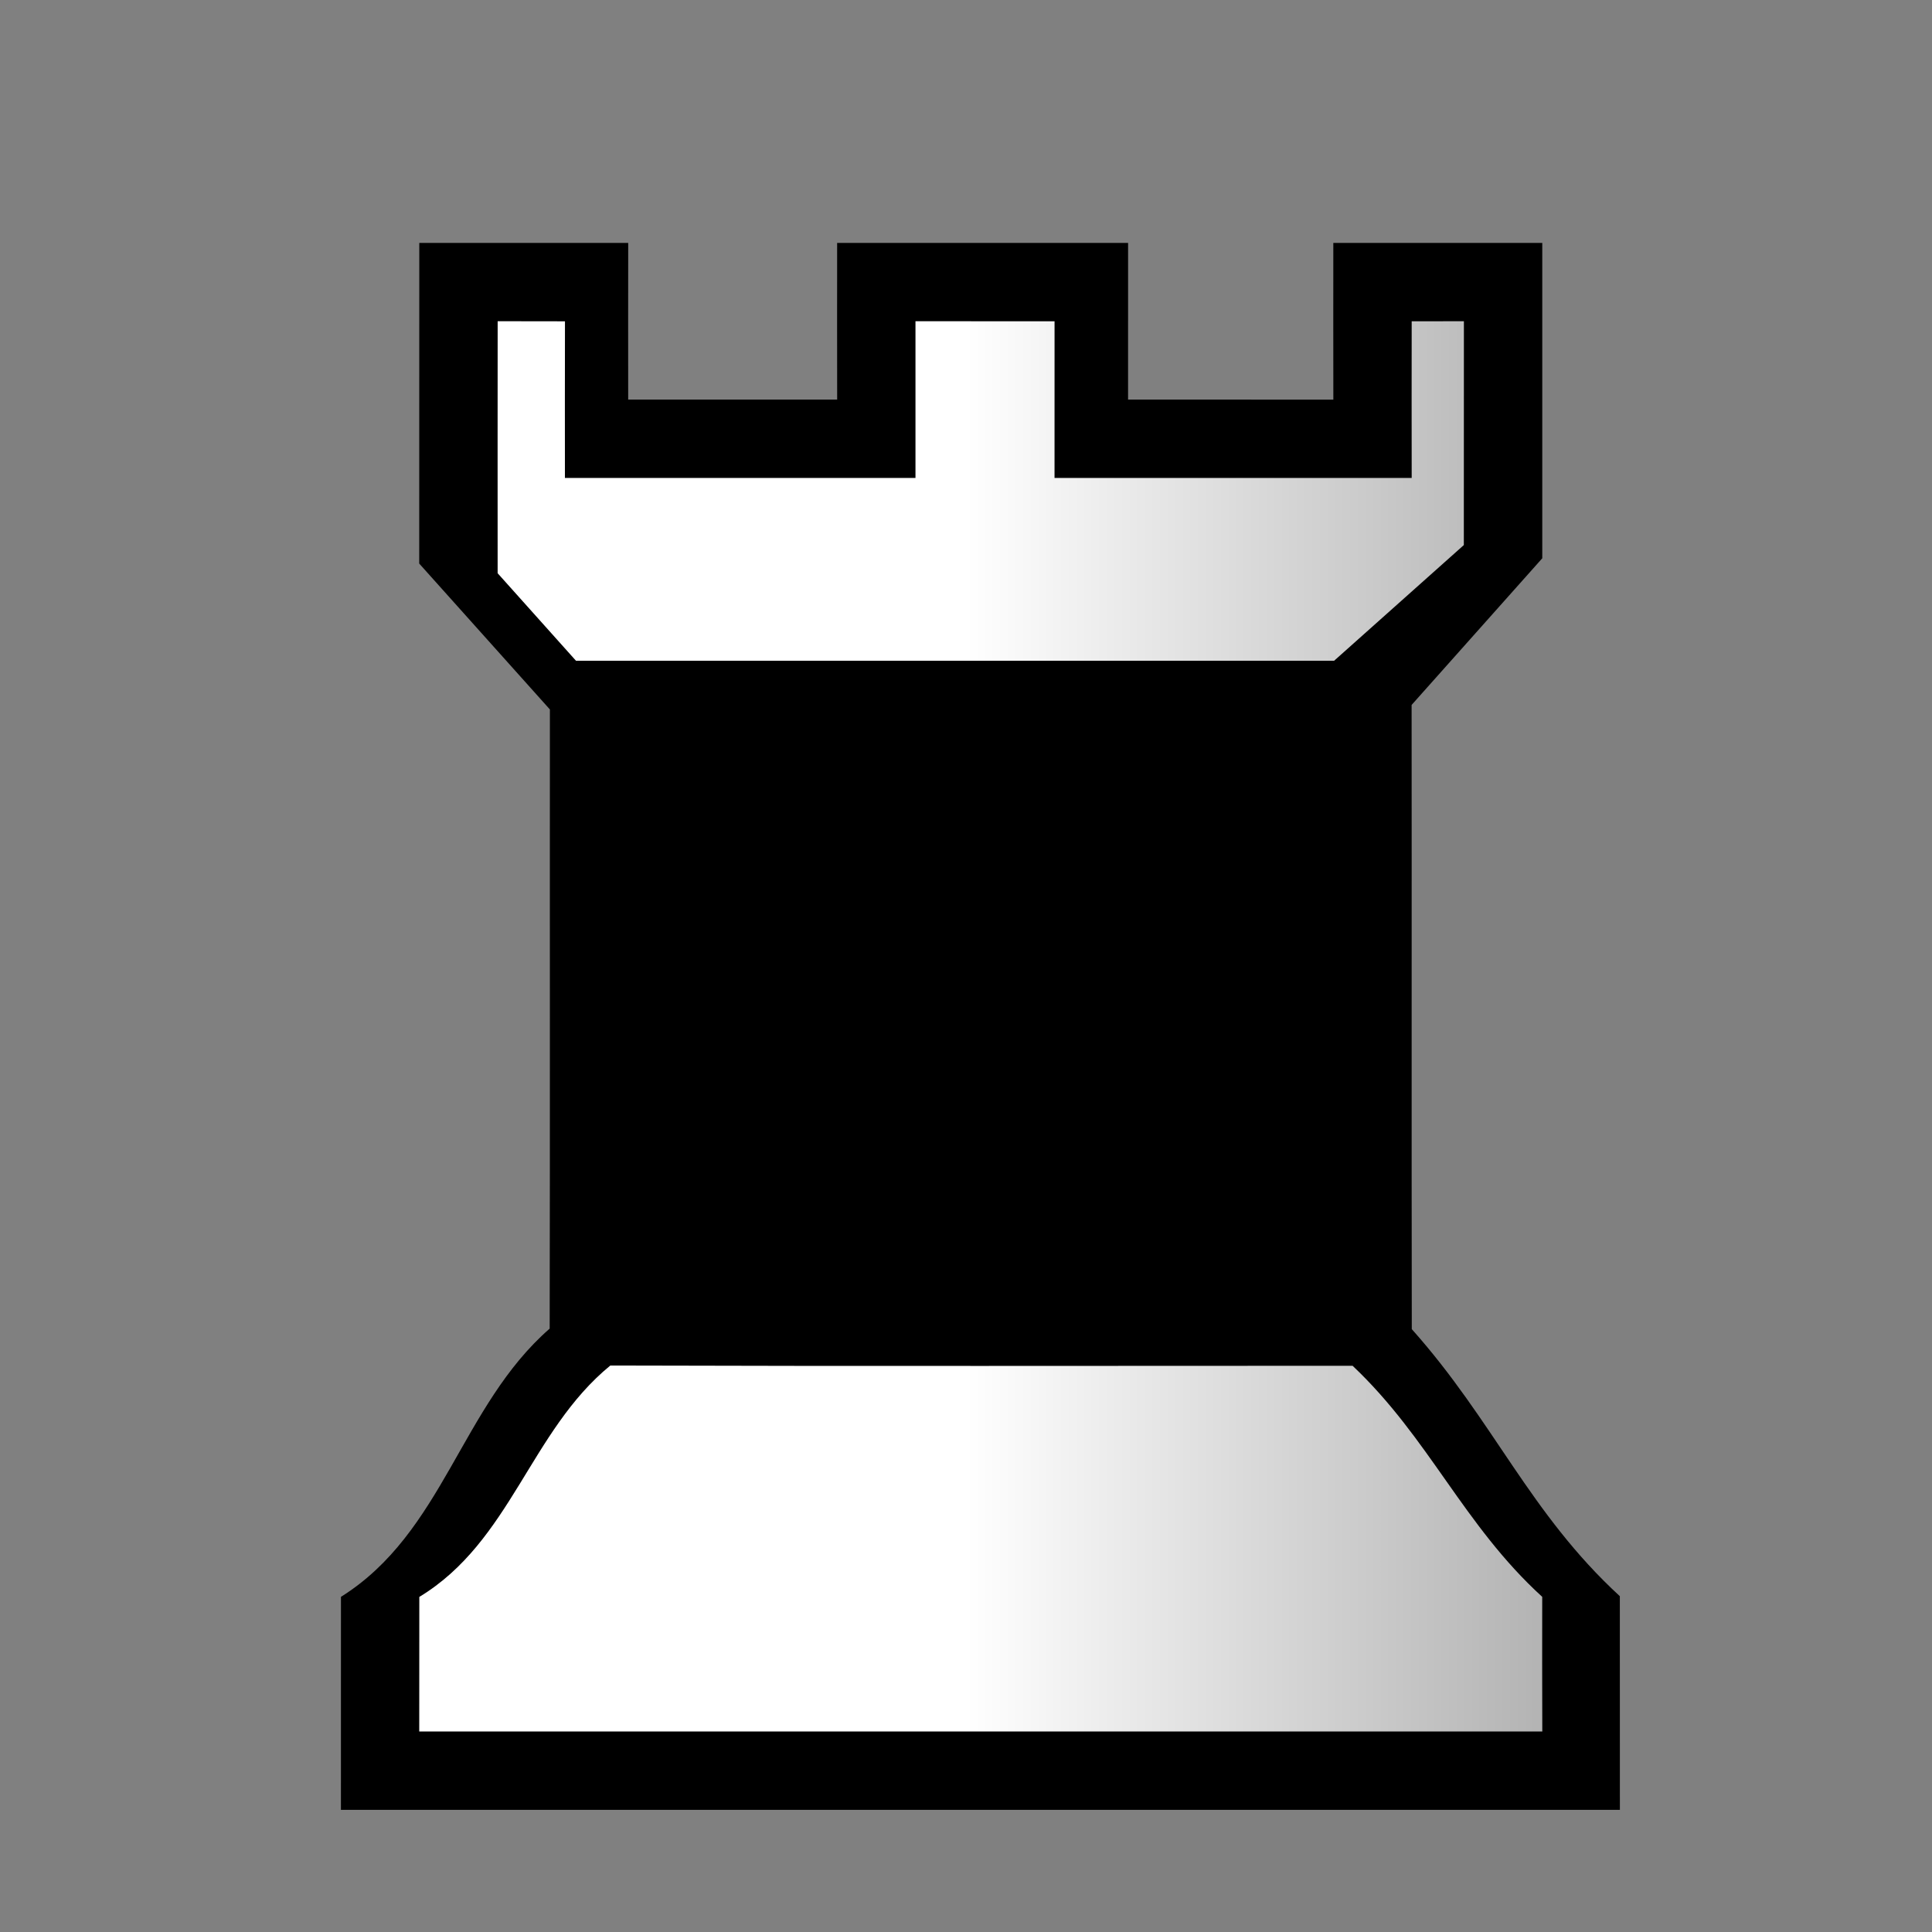 <?xml version="1.0" encoding="UTF-8" standalone="no"?>
<!-- Created with Inkscape (http://www.inkscape.org/) -->
<svg id="svg2339" xmlns:rdf="http://www.w3.org/1999/02/22-rdf-syntax-ns#" xmlns="http://www.w3.org/2000/svg" height="80" width="80" version="1.0" xmlns:cc="http://web.resource.org/cc/" xmlns:xlink="http://www.w3.org/1999/xlink" xmlns:dc="http://purl.org/dc/elements/1.1/">
 <rect width="100%" height="100%" fill="#808080" stroke="none"/>
 <defs id="defs2341">
  <linearGradient id="linearGradient2165">
   <stop id="stop2167" stop-color="#fff" offset="0"/>
   <stop id="stop2169" stop-color="#fff" stop-opacity=".502" offset="1"/>
  </linearGradient>
  <linearGradient id="linearGradient2171" y2="50.179" xlink:href="#linearGradient2165" gradientUnits="userSpaceOnUse" x2="80" y1="50.179" x1="40"/>
 </defs>
 <g id="layer1">
  <path id="path28" d="m17.362 10.059c2.881 0 5.765-0.001 8.651-0.001-0.003 2.163-0.004 4.326-0.001 6.489h8.653c-0.003-2.163-0.004-4.326-0.001-6.489 4.014 0.001 8.03 0.001 12.048 0.001-0.003 2.163-0.003 4.325-0.001 6.487 2.832 0.001 5.664 0.001 8.5 0.002-0.003-2.164-0.004-4.327-0.001-6.49 2.882 0.001 5.765 0.001 8.652 0-0.003 4.353-0.003 8.706 0 13.059-1.806 2.024-3.609 4.048-5.41 6.073 0.008 8.616-0.006 17.231 0.007 25.847 3.399 3.808 4.876 7.62 8.615 11.058-0.001 2.948 0.001 5.897 0.002 8.846-17.653 0.001-35.306 0-52.959 0.001-0.001-2.941-0.001-5.881 0.001-8.82 4.243-2.656 4.963-7.896 8.643-11.107 0.017-8.546 0.002-17.092 0.009-25.638-1.807-2.013-3.61-4.027-5.411-6.041 0.004-4.426 0.002-8.852 0.003-13.277z"/>
  <path id="path60" d="m20.607 13.301c0.697 0.001 2.09 0.003 2.787 0.004-0.004 2.162-0.005 4.323-0.002 6.485 4.837 0.001 9.676 0.001 14.516 0.001-0.002-2.163-0.003-4.326 0-6.489 1.917 0 3.835 0.001 5.759 0.001-0.002 2.163-0.003 4.325-0.001 6.487 4.928 0.001 9.858 0.001 14.789 0.001-0.003-2.163-0.004-4.326 0-6.488 0.54 0 1.622-0.001 2.162-0.001-0.001 3.09-0.001 6.179-0.003 9.268-1.793 1.596-3.583 3.193-5.372 4.791-10.464 0-20.928-0.001-31.391 0-1.084-1.208-2.166-2.417-3.245-3.625-0.001-3.478-0.003-6.957 0.001-10.435z" fill="url(#linearGradient2171)"/>
  <path id="path120" d="m26.013 30.605h29.197c0 7.57-0.001 15.139 0 22.709h-29.197c-0.001-7.57-0.001-15.14 0-22.709z" fill="url(#linearGradient2171)"/>
  <path id="path160" d="m25.273 56.543c10.244 0.032 20.489 0.01 30.735 0.011 3.178 3.002 4.58 6.582 7.852 9.568-0.004 1.858-0.003 3.716 0.003 5.576-15.501-0.001-31.002-0.001-46.503 0-0.001-1.859-0.001-3.716 0.003-5.573 3.791-2.298 4.583-6.86 7.91-9.582z" fill="url(#linearGradient2171)"/>
 </g>
</svg>
